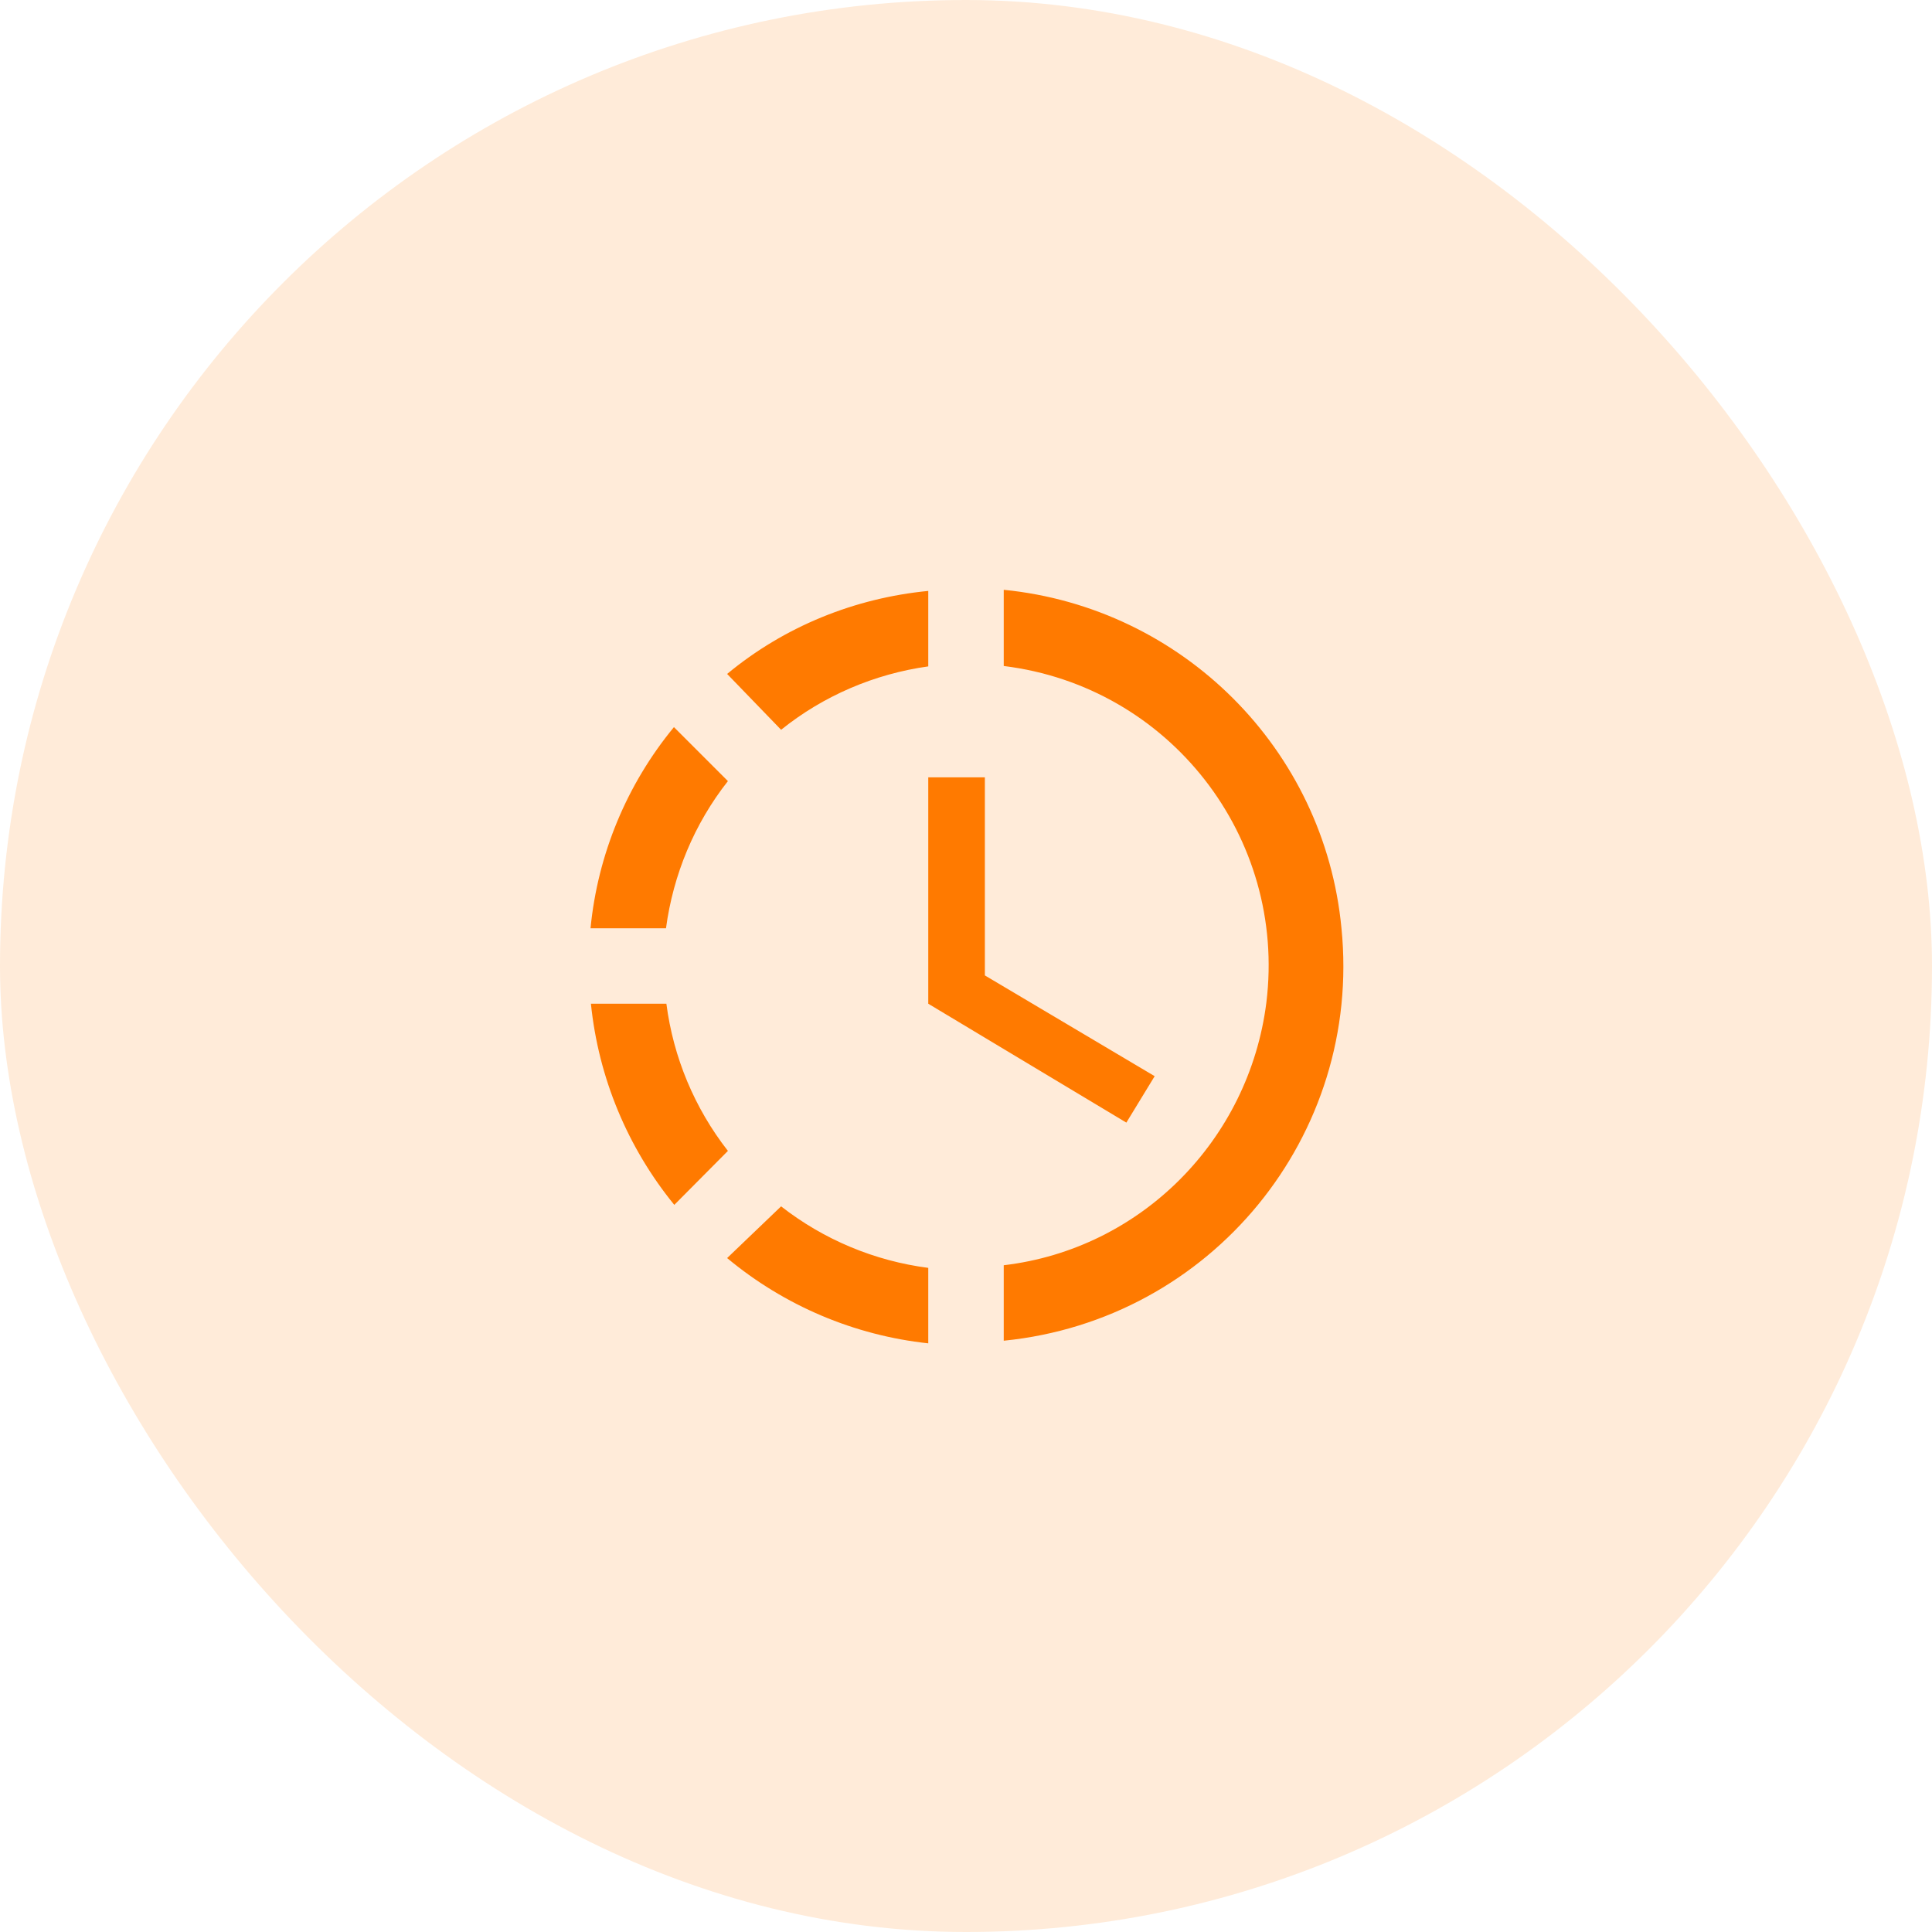 <svg width="64" height="64" viewBox="0 0 64 64" fill="none" xmlns="http://www.w3.org/2000/svg">
<path d="M33.25 19.538V22.062C38.737 22.738 42.625 27.725 41.95 33.212C41.375 37.763 37.8 41.375 33.25 41.913V44.413C40.125 43.725 45.125 37.625 44.438 30.75C43.875 24.812 39.163 20.125 33.25 19.538ZM30.75 19.575C28.312 19.812 25.988 20.75 24.087 22.325L25.875 24.175C27.275 23.05 28.962 22.325 30.75 22.075V19.575ZM22.325 24.087C20.762 25.984 19.8 28.304 19.562 30.75H22.062C22.3 28.975 23 27.288 24.113 25.875L22.325 24.087ZM19.575 33.25C19.825 35.7 20.788 38.013 22.337 39.913L24.113 38.125C23.009 36.712 22.305 35.028 22.075 33.25H19.575ZM25.875 39.962L24.087 41.675C25.981 43.253 28.299 44.236 30.75 44.5V42C28.972 41.77 27.288 41.066 25.875 39.962ZM32.625 25.75V32.312L38.25 35.65L37.312 37.188L30.75 33.25V25.75H32.625Z" fill="#FF7A00"/>
<g opacity="0.15">
<rect width="64" height="64" rx="32" fill="#FF7A00"/>
</g>
</svg>
